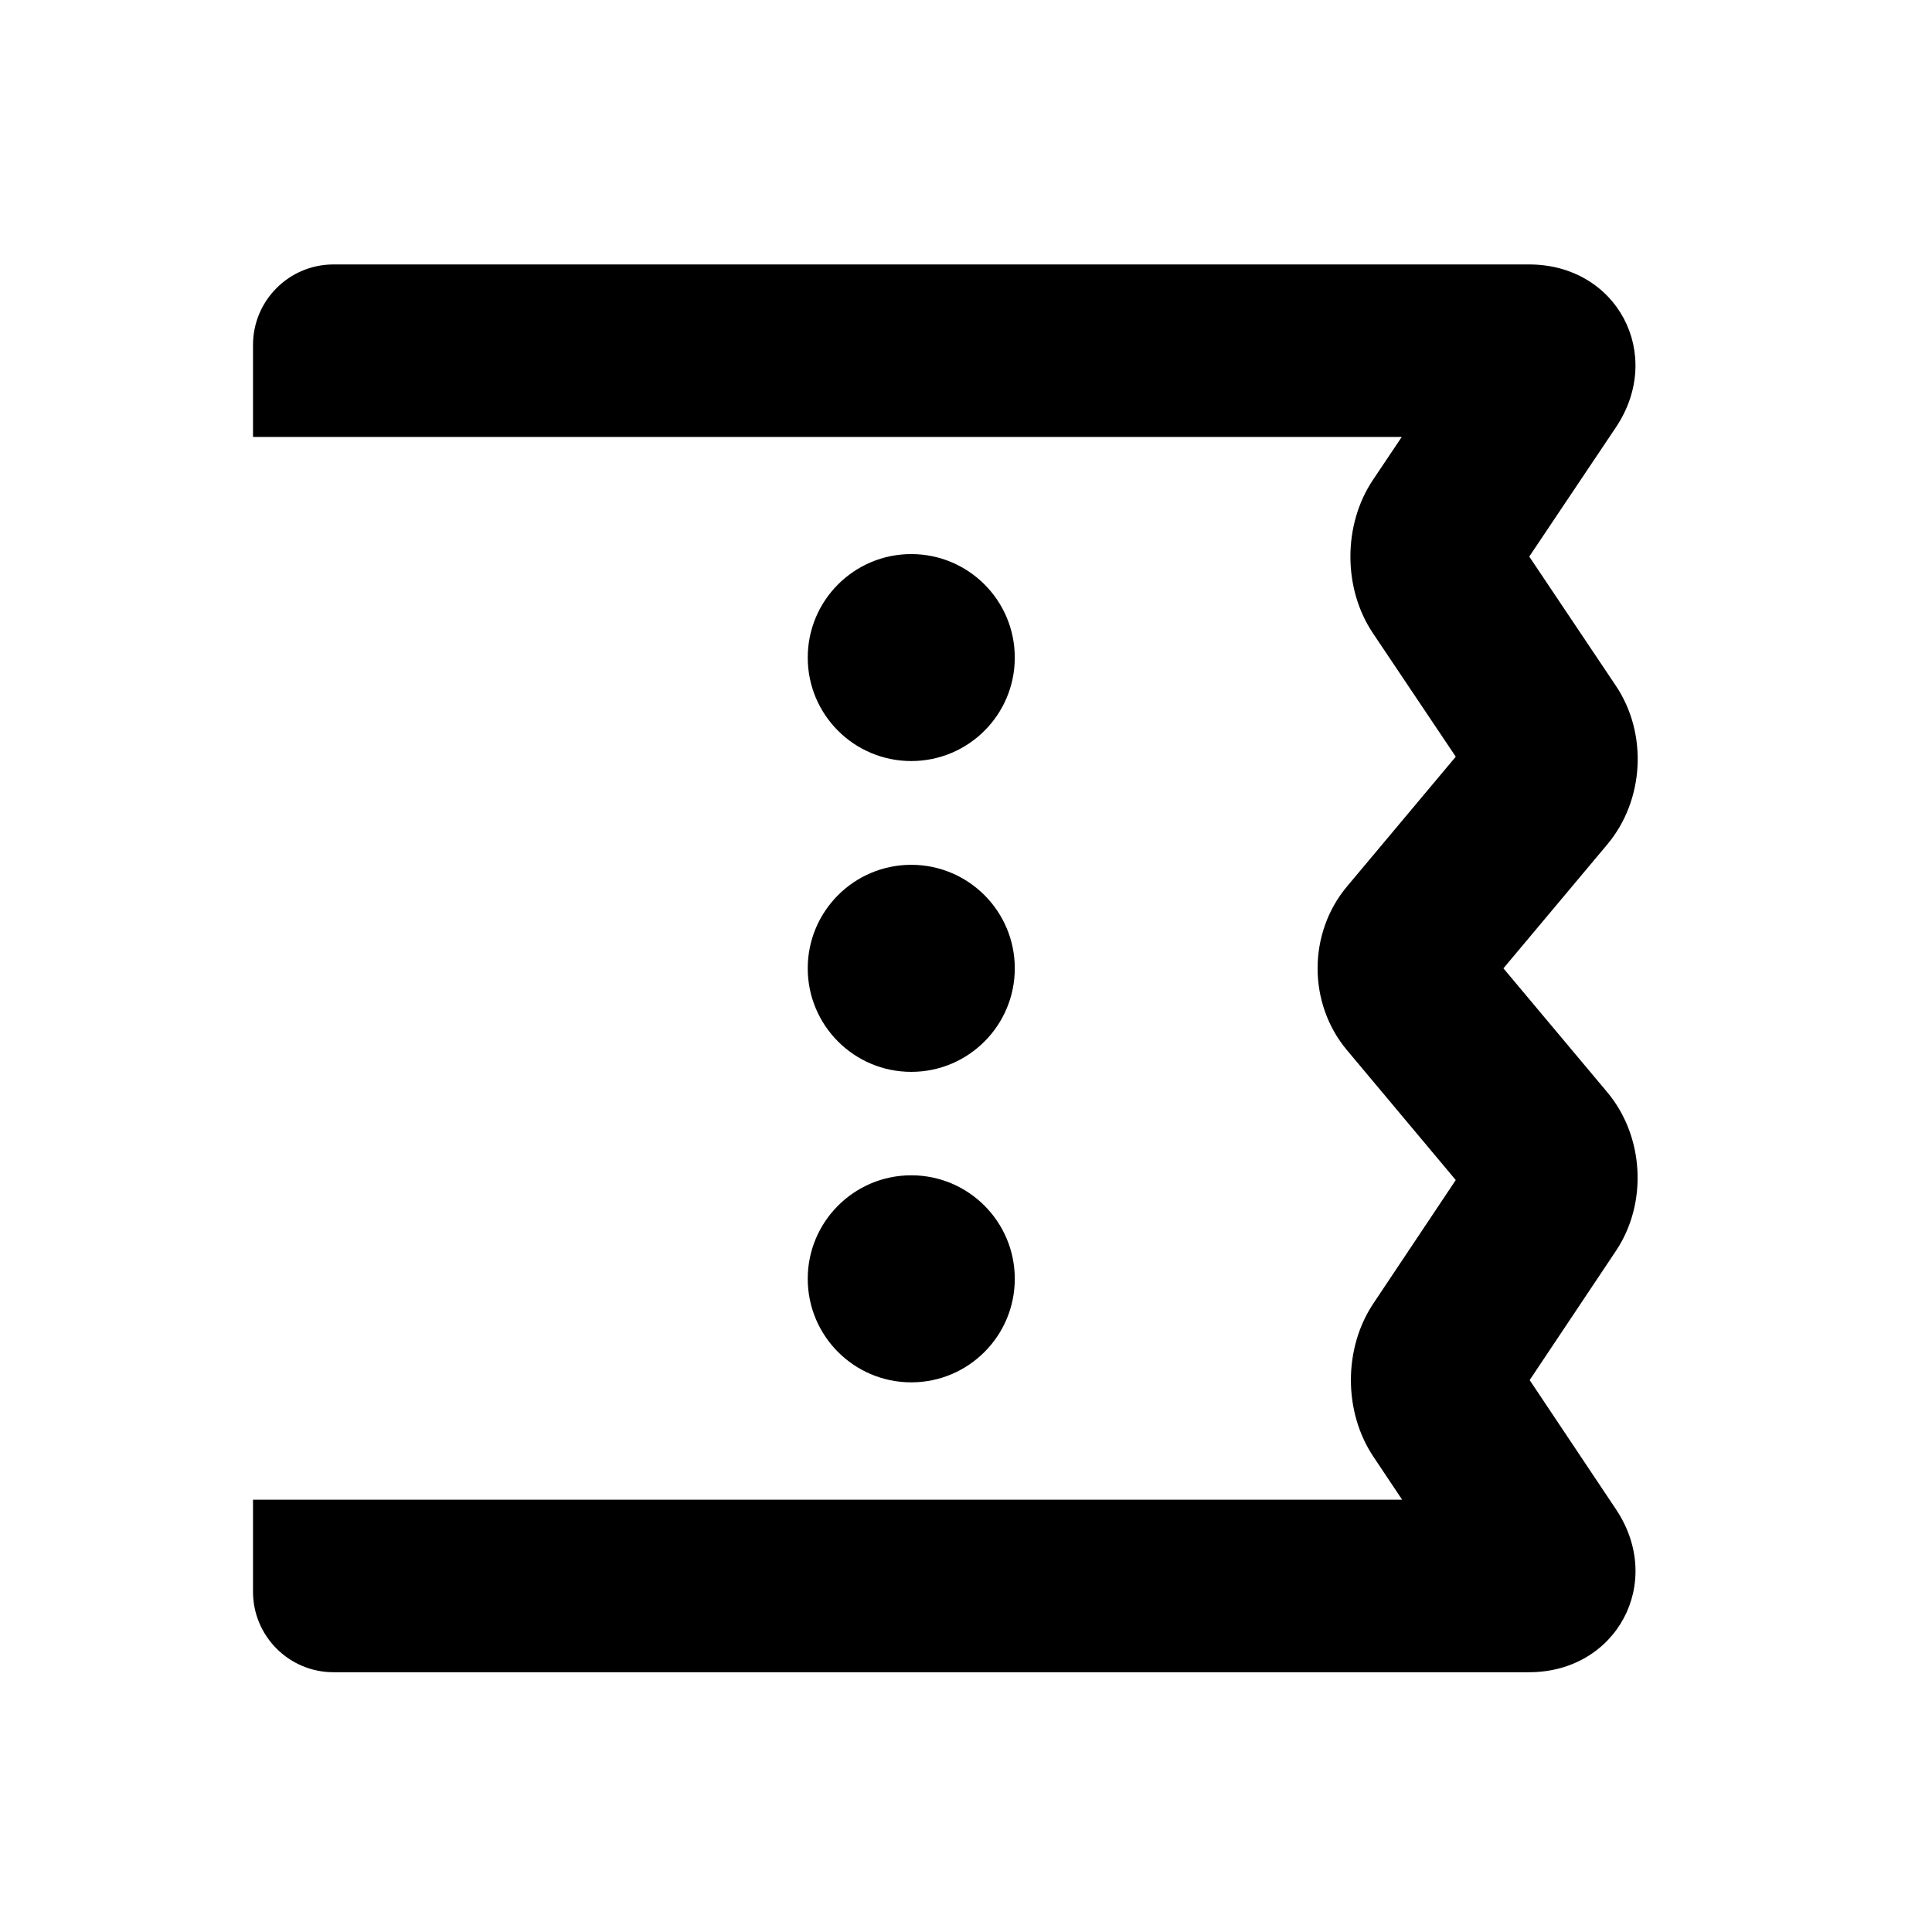 <svg width="24" height="24" viewBox="0 0 24 24" fill="none" xmlns="http://www.w3.org/2000/svg">
<path fill-rule="evenodd" clip-rule="evenodd" d="M17.413 5.428H3.143V4.285C3.143 3.733 3.591 3.285 4.143 3.285H18.994C20.089 3.285 20.68 4.403 20.073 5.309L18.997 6.914L20.073 8.519C20.471 9.112 20.427 9.94 19.967 10.489L18.676 12.029L19.967 13.569C20.424 14.115 20.47 14.945 20.075 15.537L19.002 17.144L20.075 18.75C20.682 19.66 20.082 20.773 18.994 20.773H4.143C3.591 20.773 3.143 20.325 3.143 19.773V18.63H17.418L17.06 18.094C16.689 17.538 16.688 16.75 17.06 16.193L18.084 14.659L16.733 13.046C16.245 12.464 16.247 11.592 16.733 11.012L18.084 9.4L17.055 7.866C16.682 7.31 16.682 6.519 17.055 5.962L17.413 5.428ZM12.606 8.169C12.606 8.879 12.03 9.454 11.32 9.454C10.61 9.454 10.034 8.879 10.034 8.169C10.034 7.458 10.61 6.883 11.32 6.883C12.03 6.883 12.606 7.458 12.606 8.169ZM11.32 13.315C12.03 13.315 12.606 12.739 12.606 12.029C12.606 11.319 12.03 10.743 11.32 10.743C10.61 10.743 10.034 11.319 10.034 12.029C10.034 12.739 10.61 13.315 11.32 13.315ZM12.606 15.886C12.606 16.596 12.03 17.172 11.32 17.172C10.61 17.172 10.034 16.596 10.034 15.886C10.034 15.176 10.61 14.6 11.32 14.6C12.03 14.6 12.606 15.176 12.606 15.886Z" fill="black"/>
</svg>

